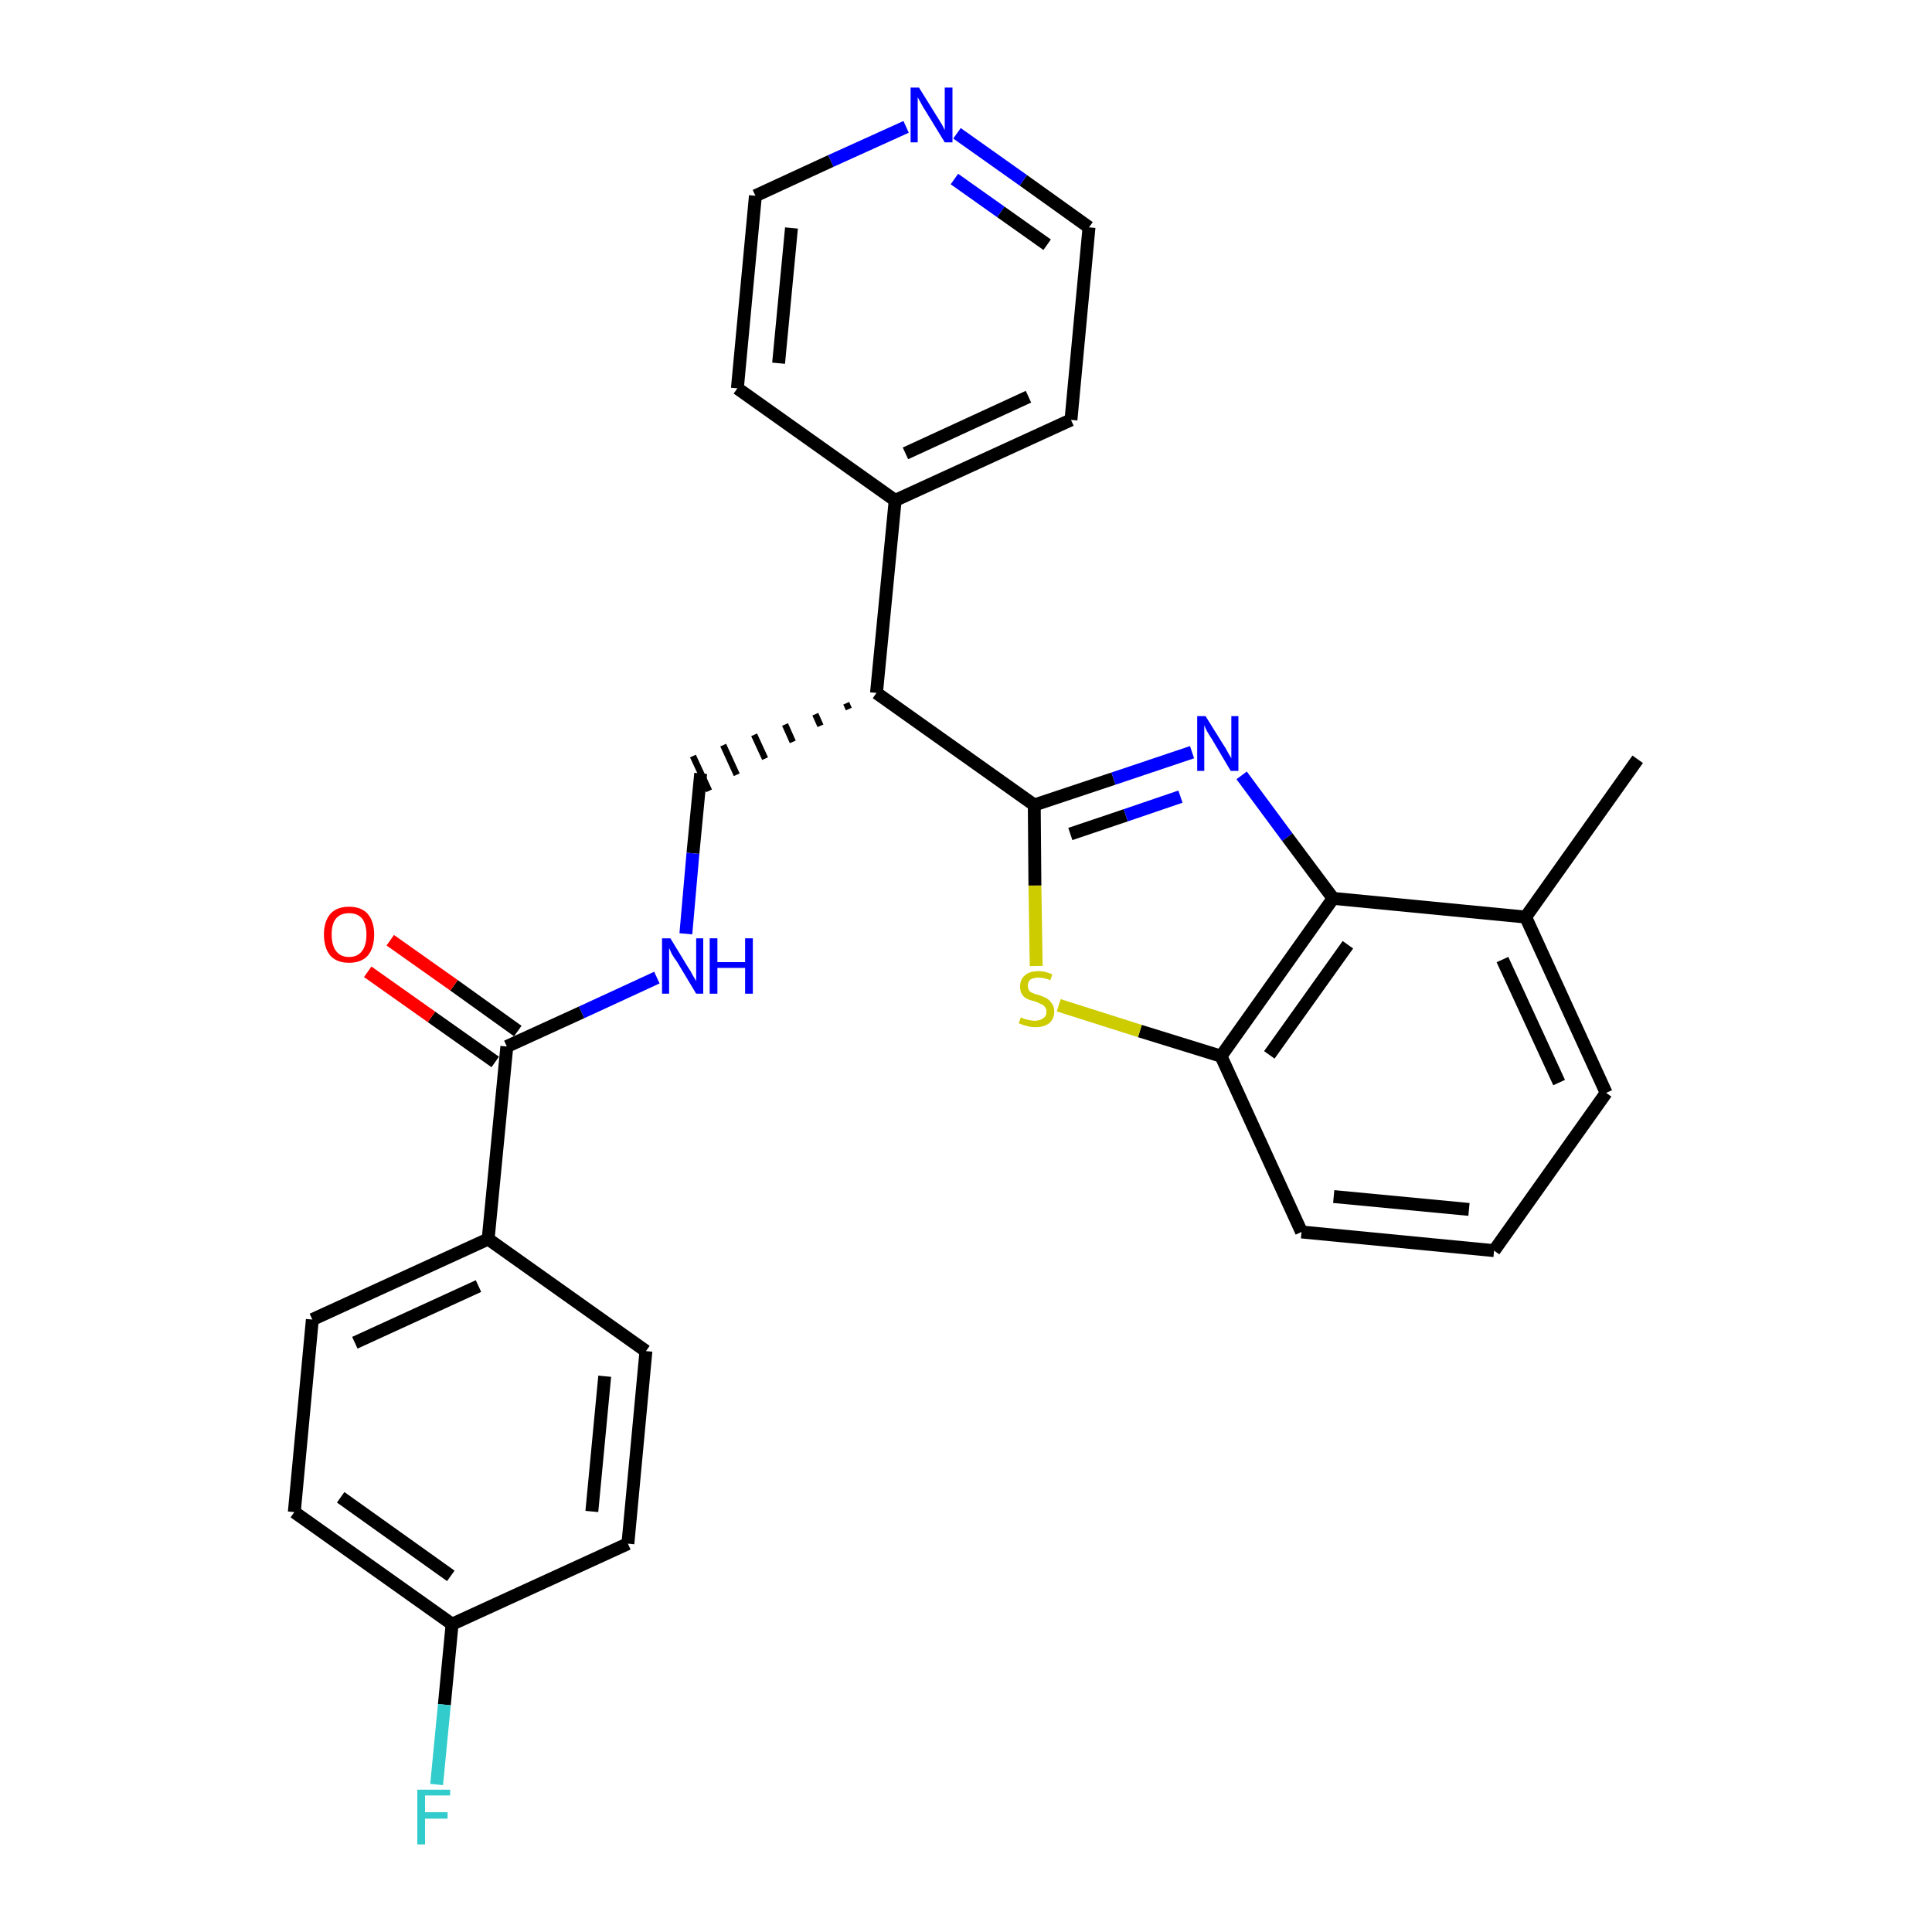 <?xml version='1.0' encoding='iso-8859-1'?>
<svg version='1.1' baseProfile='full'
              xmlns='http://www.w3.org/2000/svg'
                      xmlns:rdkit='http://www.rdkit.org/xml'
                      xmlns:xlink='http://www.w3.org/1999/xlink'
                  xml:space='preserve'
width='300px' height='300px' viewBox='0 0 300 300'>
<!-- END OF HEADER -->
<path class='bond-0 atom-0 atom-1' d='M 254.3,117.9 L 236.9,142.4' style='fill:none;fill-rule:evenodd;stroke:#000000;stroke-width:2.0px;stroke-linecap:butt;stroke-linejoin:miter;stroke-opacity:1' />
<path class='bond-1 atom-1 atom-2' d='M 236.9,142.4 L 249.4,169.7' style='fill:none;fill-rule:evenodd;stroke:#000000;stroke-width:2.0px;stroke-linecap:butt;stroke-linejoin:miter;stroke-opacity:1' />
<path class='bond-1 atom-1 atom-2' d='M 233.3,149.0 L 242.1,168.1' style='fill:none;fill-rule:evenodd;stroke:#000000;stroke-width:2.0px;stroke-linecap:butt;stroke-linejoin:miter;stroke-opacity:1' />
<path class='bond-27 atom-27 atom-1' d='M 207.0,139.5 L 236.9,142.4' style='fill:none;fill-rule:evenodd;stroke:#000000;stroke-width:2.0px;stroke-linecap:butt;stroke-linejoin:miter;stroke-opacity:1' />
<path class='bond-2 atom-2 atom-3' d='M 249.4,169.7 L 232.0,194.2' style='fill:none;fill-rule:evenodd;stroke:#000000;stroke-width:2.0px;stroke-linecap:butt;stroke-linejoin:miter;stroke-opacity:1' />
<path class='bond-3 atom-3 atom-4' d='M 232.0,194.2 L 202.1,191.3' style='fill:none;fill-rule:evenodd;stroke:#000000;stroke-width:2.0px;stroke-linecap:butt;stroke-linejoin:miter;stroke-opacity:1' />
<path class='bond-3 atom-3 atom-4' d='M 228.1,187.8 L 207.1,185.8' style='fill:none;fill-rule:evenodd;stroke:#000000;stroke-width:2.0px;stroke-linecap:butt;stroke-linejoin:miter;stroke-opacity:1' />
<path class='bond-4 atom-4 atom-5' d='M 202.1,191.3 L 189.6,164.0' style='fill:none;fill-rule:evenodd;stroke:#000000;stroke-width:2.0px;stroke-linecap:butt;stroke-linejoin:miter;stroke-opacity:1' />
<path class='bond-5 atom-5 atom-6' d='M 189.6,164.0 L 177.0,160.1' style='fill:none;fill-rule:evenodd;stroke:#000000;stroke-width:2.0px;stroke-linecap:butt;stroke-linejoin:miter;stroke-opacity:1' />
<path class='bond-5 atom-5 atom-6' d='M 177.0,160.1 L 164.4,156.1' style='fill:none;fill-rule:evenodd;stroke:#CCCC00;stroke-width:2.0px;stroke-linecap:butt;stroke-linejoin:miter;stroke-opacity:1' />
<path class='bond-28 atom-27 atom-5' d='M 207.0,139.5 L 189.6,164.0' style='fill:none;fill-rule:evenodd;stroke:#000000;stroke-width:2.0px;stroke-linecap:butt;stroke-linejoin:miter;stroke-opacity:1' />
<path class='bond-28 atom-27 atom-5' d='M 209.3,146.7 L 197.1,163.8' style='fill:none;fill-rule:evenodd;stroke:#000000;stroke-width:2.0px;stroke-linecap:butt;stroke-linejoin:miter;stroke-opacity:1' />
<path class='bond-6 atom-6 atom-7' d='M 160.9,150.0 L 160.7,137.5' style='fill:none;fill-rule:evenodd;stroke:#CCCC00;stroke-width:2.0px;stroke-linecap:butt;stroke-linejoin:miter;stroke-opacity:1' />
<path class='bond-6 atom-6 atom-7' d='M 160.7,137.5 L 160.6,125.0' style='fill:none;fill-rule:evenodd;stroke:#000000;stroke-width:2.0px;stroke-linecap:butt;stroke-linejoin:miter;stroke-opacity:1' />
<path class='bond-7 atom-7 atom-8' d='M 160.6,125.0 L 136.1,107.6' style='fill:none;fill-rule:evenodd;stroke:#000000;stroke-width:2.0px;stroke-linecap:butt;stroke-linejoin:miter;stroke-opacity:1' />
<path class='bond-25 atom-7 atom-26' d='M 160.6,125.0 L 172.9,120.9' style='fill:none;fill-rule:evenodd;stroke:#000000;stroke-width:2.0px;stroke-linecap:butt;stroke-linejoin:miter;stroke-opacity:1' />
<path class='bond-25 atom-7 atom-26' d='M 172.9,120.9 L 185.1,116.8' style='fill:none;fill-rule:evenodd;stroke:#0000FF;stroke-width:2.0px;stroke-linecap:butt;stroke-linejoin:miter;stroke-opacity:1' />
<path class='bond-25 atom-7 atom-26' d='M 166.2,129.5 L 174.8,126.6' style='fill:none;fill-rule:evenodd;stroke:#000000;stroke-width:2.0px;stroke-linecap:butt;stroke-linejoin:miter;stroke-opacity:1' />
<path class='bond-25 atom-7 atom-26' d='M 174.8,126.6 L 183.3,123.7' style='fill:none;fill-rule:evenodd;stroke:#0000FF;stroke-width:2.0px;stroke-linecap:butt;stroke-linejoin:miter;stroke-opacity:1' />
<path class='bond-8 atom-8 atom-9' d='M 131.4,109.2 L 131.8,110.1' style='fill:none;fill-rule:evenodd;stroke:#000000;stroke-width:1.0px;stroke-linecap:butt;stroke-linejoin:miter;stroke-opacity:1' />
<path class='bond-8 atom-8 atom-9' d='M 126.6,110.9 L 127.4,112.7' style='fill:none;fill-rule:evenodd;stroke:#000000;stroke-width:1.0px;stroke-linecap:butt;stroke-linejoin:miter;stroke-opacity:1' />
<path class='bond-8 atom-8 atom-9' d='M 121.9,112.5 L 123.1,115.2' style='fill:none;fill-rule:evenodd;stroke:#000000;stroke-width:1.0px;stroke-linecap:butt;stroke-linejoin:miter;stroke-opacity:1' />
<path class='bond-8 atom-8 atom-9' d='M 117.1,114.1 L 118.8,117.8' style='fill:none;fill-rule:evenodd;stroke:#000000;stroke-width:1.0px;stroke-linecap:butt;stroke-linejoin:miter;stroke-opacity:1' />
<path class='bond-8 atom-8 atom-9' d='M 112.3,115.7 L 114.4,120.3' style='fill:none;fill-rule:evenodd;stroke:#000000;stroke-width:1.0px;stroke-linecap:butt;stroke-linejoin:miter;stroke-opacity:1' />
<path class='bond-8 atom-8 atom-9' d='M 107.6,117.4 L 110.1,122.8' style='fill:none;fill-rule:evenodd;stroke:#000000;stroke-width:1.0px;stroke-linecap:butt;stroke-linejoin:miter;stroke-opacity:1' />
<path class='bond-19 atom-8 atom-20' d='M 136.1,107.6 L 139.0,77.7' style='fill:none;fill-rule:evenodd;stroke:#000000;stroke-width:2.0px;stroke-linecap:butt;stroke-linejoin:miter;stroke-opacity:1' />
<path class='bond-9 atom-9 atom-10' d='M 108.8,120.1 L 107.6,132.5' style='fill:none;fill-rule:evenodd;stroke:#000000;stroke-width:2.0px;stroke-linecap:butt;stroke-linejoin:miter;stroke-opacity:1' />
<path class='bond-9 atom-9 atom-10' d='M 107.6,132.5 L 106.5,145.0' style='fill:none;fill-rule:evenodd;stroke:#0000FF;stroke-width:2.0px;stroke-linecap:butt;stroke-linejoin:miter;stroke-opacity:1' />
<path class='bond-10 atom-10 atom-11' d='M 102.0,151.8 L 90.3,157.2' style='fill:none;fill-rule:evenodd;stroke:#0000FF;stroke-width:2.0px;stroke-linecap:butt;stroke-linejoin:miter;stroke-opacity:1' />
<path class='bond-10 atom-10 atom-11' d='M 90.3,157.2 L 78.7,162.5' style='fill:none;fill-rule:evenodd;stroke:#000000;stroke-width:2.0px;stroke-linecap:butt;stroke-linejoin:miter;stroke-opacity:1' />
<path class='bond-11 atom-11 atom-12' d='M 80.4,160.1 L 70.5,153.0' style='fill:none;fill-rule:evenodd;stroke:#000000;stroke-width:2.0px;stroke-linecap:butt;stroke-linejoin:miter;stroke-opacity:1' />
<path class='bond-11 atom-11 atom-12' d='M 70.5,153.0 L 60.6,146.0' style='fill:none;fill-rule:evenodd;stroke:#FF0000;stroke-width:2.0px;stroke-linecap:butt;stroke-linejoin:miter;stroke-opacity:1' />
<path class='bond-11 atom-11 atom-12' d='M 76.9,164.9 L 67.0,157.9' style='fill:none;fill-rule:evenodd;stroke:#000000;stroke-width:2.0px;stroke-linecap:butt;stroke-linejoin:miter;stroke-opacity:1' />
<path class='bond-11 atom-11 atom-12' d='M 67.0,157.9 L 57.1,150.9' style='fill:none;fill-rule:evenodd;stroke:#FF0000;stroke-width:2.0px;stroke-linecap:butt;stroke-linejoin:miter;stroke-opacity:1' />
<path class='bond-12 atom-11 atom-13' d='M 78.7,162.5 L 75.8,192.4' style='fill:none;fill-rule:evenodd;stroke:#000000;stroke-width:2.0px;stroke-linecap:butt;stroke-linejoin:miter;stroke-opacity:1' />
<path class='bond-13 atom-13 atom-14' d='M 75.8,192.4 L 48.5,204.9' style='fill:none;fill-rule:evenodd;stroke:#000000;stroke-width:2.0px;stroke-linecap:butt;stroke-linejoin:miter;stroke-opacity:1' />
<path class='bond-13 atom-13 atom-14' d='M 74.3,199.7 L 55.1,208.5' style='fill:none;fill-rule:evenodd;stroke:#000000;stroke-width:2.0px;stroke-linecap:butt;stroke-linejoin:miter;stroke-opacity:1' />
<path class='bond-29 atom-19 atom-13' d='M 100.3,209.8 L 75.8,192.4' style='fill:none;fill-rule:evenodd;stroke:#000000;stroke-width:2.0px;stroke-linecap:butt;stroke-linejoin:miter;stroke-opacity:1' />
<path class='bond-14 atom-14 atom-15' d='M 48.5,204.9 L 45.7,234.8' style='fill:none;fill-rule:evenodd;stroke:#000000;stroke-width:2.0px;stroke-linecap:butt;stroke-linejoin:miter;stroke-opacity:1' />
<path class='bond-15 atom-15 atom-16' d='M 45.7,234.8 L 70.2,252.2' style='fill:none;fill-rule:evenodd;stroke:#000000;stroke-width:2.0px;stroke-linecap:butt;stroke-linejoin:miter;stroke-opacity:1' />
<path class='bond-15 atom-15 atom-16' d='M 52.9,232.5 L 70.0,244.7' style='fill:none;fill-rule:evenodd;stroke:#000000;stroke-width:2.0px;stroke-linecap:butt;stroke-linejoin:miter;stroke-opacity:1' />
<path class='bond-16 atom-16 atom-17' d='M 70.2,252.2 L 69.0,264.7' style='fill:none;fill-rule:evenodd;stroke:#000000;stroke-width:2.0px;stroke-linecap:butt;stroke-linejoin:miter;stroke-opacity:1' />
<path class='bond-16 atom-16 atom-17' d='M 69.0,264.7 L 67.8,277.1' style='fill:none;fill-rule:evenodd;stroke:#33CCCC;stroke-width:2.0px;stroke-linecap:butt;stroke-linejoin:miter;stroke-opacity:1' />
<path class='bond-17 atom-16 atom-18' d='M 70.2,252.2 L 97.5,239.7' style='fill:none;fill-rule:evenodd;stroke:#000000;stroke-width:2.0px;stroke-linecap:butt;stroke-linejoin:miter;stroke-opacity:1' />
<path class='bond-18 atom-18 atom-19' d='M 97.5,239.7 L 100.3,209.8' style='fill:none;fill-rule:evenodd;stroke:#000000;stroke-width:2.0px;stroke-linecap:butt;stroke-linejoin:miter;stroke-opacity:1' />
<path class='bond-18 atom-18 atom-19' d='M 91.9,234.7 L 93.9,213.7' style='fill:none;fill-rule:evenodd;stroke:#000000;stroke-width:2.0px;stroke-linecap:butt;stroke-linejoin:miter;stroke-opacity:1' />
<path class='bond-20 atom-20 atom-21' d='M 139.0,77.7 L 166.3,65.2' style='fill:none;fill-rule:evenodd;stroke:#000000;stroke-width:2.0px;stroke-linecap:butt;stroke-linejoin:miter;stroke-opacity:1' />
<path class='bond-20 atom-20 atom-21' d='M 140.6,70.4 L 159.7,61.6' style='fill:none;fill-rule:evenodd;stroke:#000000;stroke-width:2.0px;stroke-linecap:butt;stroke-linejoin:miter;stroke-opacity:1' />
<path class='bond-30 atom-25 atom-20' d='M 114.5,60.3 L 139.0,77.7' style='fill:none;fill-rule:evenodd;stroke:#000000;stroke-width:2.0px;stroke-linecap:butt;stroke-linejoin:miter;stroke-opacity:1' />
<path class='bond-21 atom-21 atom-22' d='M 166.3,65.2 L 169.1,35.3' style='fill:none;fill-rule:evenodd;stroke:#000000;stroke-width:2.0px;stroke-linecap:butt;stroke-linejoin:miter;stroke-opacity:1' />
<path class='bond-22 atom-22 atom-23' d='M 169.1,35.3 L 158.9,28.0' style='fill:none;fill-rule:evenodd;stroke:#000000;stroke-width:2.0px;stroke-linecap:butt;stroke-linejoin:miter;stroke-opacity:1' />
<path class='bond-22 atom-22 atom-23' d='M 158.9,28.0 L 148.6,20.7' style='fill:none;fill-rule:evenodd;stroke:#0000FF;stroke-width:2.0px;stroke-linecap:butt;stroke-linejoin:miter;stroke-opacity:1' />
<path class='bond-22 atom-22 atom-23' d='M 162.6,38.0 L 155.4,32.9' style='fill:none;fill-rule:evenodd;stroke:#000000;stroke-width:2.0px;stroke-linecap:butt;stroke-linejoin:miter;stroke-opacity:1' />
<path class='bond-22 atom-22 atom-23' d='M 155.4,32.9 L 148.2,27.8' style='fill:none;fill-rule:evenodd;stroke:#0000FF;stroke-width:2.0px;stroke-linecap:butt;stroke-linejoin:miter;stroke-opacity:1' />
<path class='bond-23 atom-23 atom-24' d='M 140.7,19.7 L 129.0,25.0' style='fill:none;fill-rule:evenodd;stroke:#0000FF;stroke-width:2.0px;stroke-linecap:butt;stroke-linejoin:miter;stroke-opacity:1' />
<path class='bond-23 atom-23 atom-24' d='M 129.0,25.0 L 117.3,30.4' style='fill:none;fill-rule:evenodd;stroke:#000000;stroke-width:2.0px;stroke-linecap:butt;stroke-linejoin:miter;stroke-opacity:1' />
<path class='bond-24 atom-24 atom-25' d='M 117.3,30.4 L 114.5,60.3' style='fill:none;fill-rule:evenodd;stroke:#000000;stroke-width:2.0px;stroke-linecap:butt;stroke-linejoin:miter;stroke-opacity:1' />
<path class='bond-24 atom-24 atom-25' d='M 122.9,35.4 L 120.9,56.4' style='fill:none;fill-rule:evenodd;stroke:#000000;stroke-width:2.0px;stroke-linecap:butt;stroke-linejoin:miter;stroke-opacity:1' />
<path class='bond-26 atom-26 atom-27' d='M 192.8,120.4 L 199.9,130.0' style='fill:none;fill-rule:evenodd;stroke:#0000FF;stroke-width:2.0px;stroke-linecap:butt;stroke-linejoin:miter;stroke-opacity:1' />
<path class='bond-26 atom-26 atom-27' d='M 199.9,130.0 L 207.0,139.5' style='fill:none;fill-rule:evenodd;stroke:#000000;stroke-width:2.0px;stroke-linecap:butt;stroke-linejoin:miter;stroke-opacity:1' />
<path  class='atom-6' d='M 158.5 158.0
Q 158.6 158.0, 159.0 158.2
Q 159.4 158.3, 159.8 158.4
Q 160.3 158.5, 160.7 158.5
Q 161.5 158.5, 162.0 158.1
Q 162.5 157.8, 162.5 157.1
Q 162.5 156.6, 162.2 156.3
Q 162.0 156.0, 161.6 155.9
Q 161.3 155.7, 160.7 155.5
Q 159.9 155.3, 159.5 155.1
Q 159.0 154.9, 158.7 154.4
Q 158.4 154.0, 158.4 153.2
Q 158.4 152.1, 159.1 151.5
Q 159.8 150.8, 161.3 150.8
Q 162.3 150.8, 163.4 151.3
L 163.1 152.2
Q 162.1 151.8, 161.3 151.8
Q 160.5 151.8, 160.0 152.1
Q 159.6 152.5, 159.6 153.0
Q 159.6 153.5, 159.8 153.8
Q 160.0 154.1, 160.4 154.2
Q 160.7 154.4, 161.3 154.5
Q 162.1 154.8, 162.5 155.0
Q 163.0 155.3, 163.3 155.8
Q 163.7 156.2, 163.7 157.1
Q 163.7 158.2, 162.9 158.9
Q 162.1 159.5, 160.8 159.5
Q 160.0 159.5, 159.4 159.3
Q 158.9 159.2, 158.2 158.9
L 158.5 158.0
' fill='#CCCC00'/>
<path  class='atom-10' d='M 104.1 145.7
L 106.9 150.3
Q 107.2 150.7, 107.6 151.5
Q 108.1 152.3, 108.1 152.4
L 108.1 145.7
L 109.2 145.7
L 109.2 154.3
L 108.1 154.3
L 105.1 149.3
Q 104.7 148.8, 104.3 148.1
Q 104.0 147.4, 103.9 147.2
L 103.9 154.3
L 102.8 154.3
L 102.8 145.7
L 104.1 145.7
' fill='#0000FF'/>
<path  class='atom-10' d='M 110.2 145.7
L 111.4 145.7
L 111.4 149.4
L 115.7 149.4
L 115.7 145.7
L 116.9 145.7
L 116.9 154.3
L 115.7 154.3
L 115.7 150.3
L 111.4 150.3
L 111.4 154.3
L 110.2 154.3
L 110.2 145.7
' fill='#0000FF'/>
<path  class='atom-12' d='M 50.3 145.1
Q 50.3 143.1, 51.3 141.9
Q 52.3 140.8, 54.2 140.8
Q 56.1 140.8, 57.1 141.9
Q 58.1 143.1, 58.1 145.1
Q 58.1 147.2, 57.1 148.4
Q 56.1 149.5, 54.2 149.5
Q 52.3 149.5, 51.3 148.4
Q 50.3 147.2, 50.3 145.1
M 54.2 148.6
Q 55.5 148.6, 56.2 147.7
Q 56.9 146.8, 56.9 145.1
Q 56.9 143.5, 56.2 142.6
Q 55.5 141.8, 54.2 141.8
Q 52.9 141.8, 52.2 142.6
Q 51.5 143.4, 51.5 145.1
Q 51.5 146.8, 52.2 147.7
Q 52.9 148.6, 54.2 148.6
' fill='#FF0000'/>
<path  class='atom-17' d='M 64.8 277.9
L 69.9 277.9
L 69.9 278.8
L 66.0 278.8
L 66.0 281.4
L 69.5 281.4
L 69.5 282.4
L 66.0 282.4
L 66.0 286.4
L 64.8 286.4
L 64.8 277.9
' fill='#33CCCC'/>
<path  class='atom-23' d='M 142.7 13.6
L 145.5 18.1
Q 145.8 18.6, 146.3 19.4
Q 146.7 20.2, 146.7 20.2
L 146.7 13.6
L 147.9 13.6
L 147.9 22.1
L 146.7 22.1
L 143.7 17.2
Q 143.3 16.6, 143.0 16.0
Q 142.6 15.3, 142.5 15.1
L 142.5 22.1
L 141.4 22.1
L 141.4 13.6
L 142.7 13.6
' fill='#0000FF'/>
<path  class='atom-26' d='M 187.2 111.2
L 190.0 115.7
Q 190.3 116.1, 190.7 116.9
Q 191.2 117.7, 191.2 117.8
L 191.2 111.2
L 192.3 111.2
L 192.3 119.7
L 191.1 119.7
L 188.2 114.8
Q 187.8 114.2, 187.4 113.5
Q 187.1 112.9, 187.0 112.6
L 187.0 119.7
L 185.9 119.7
L 185.9 111.2
L 187.2 111.2
' fill='#0000FF'/>
</svg>
